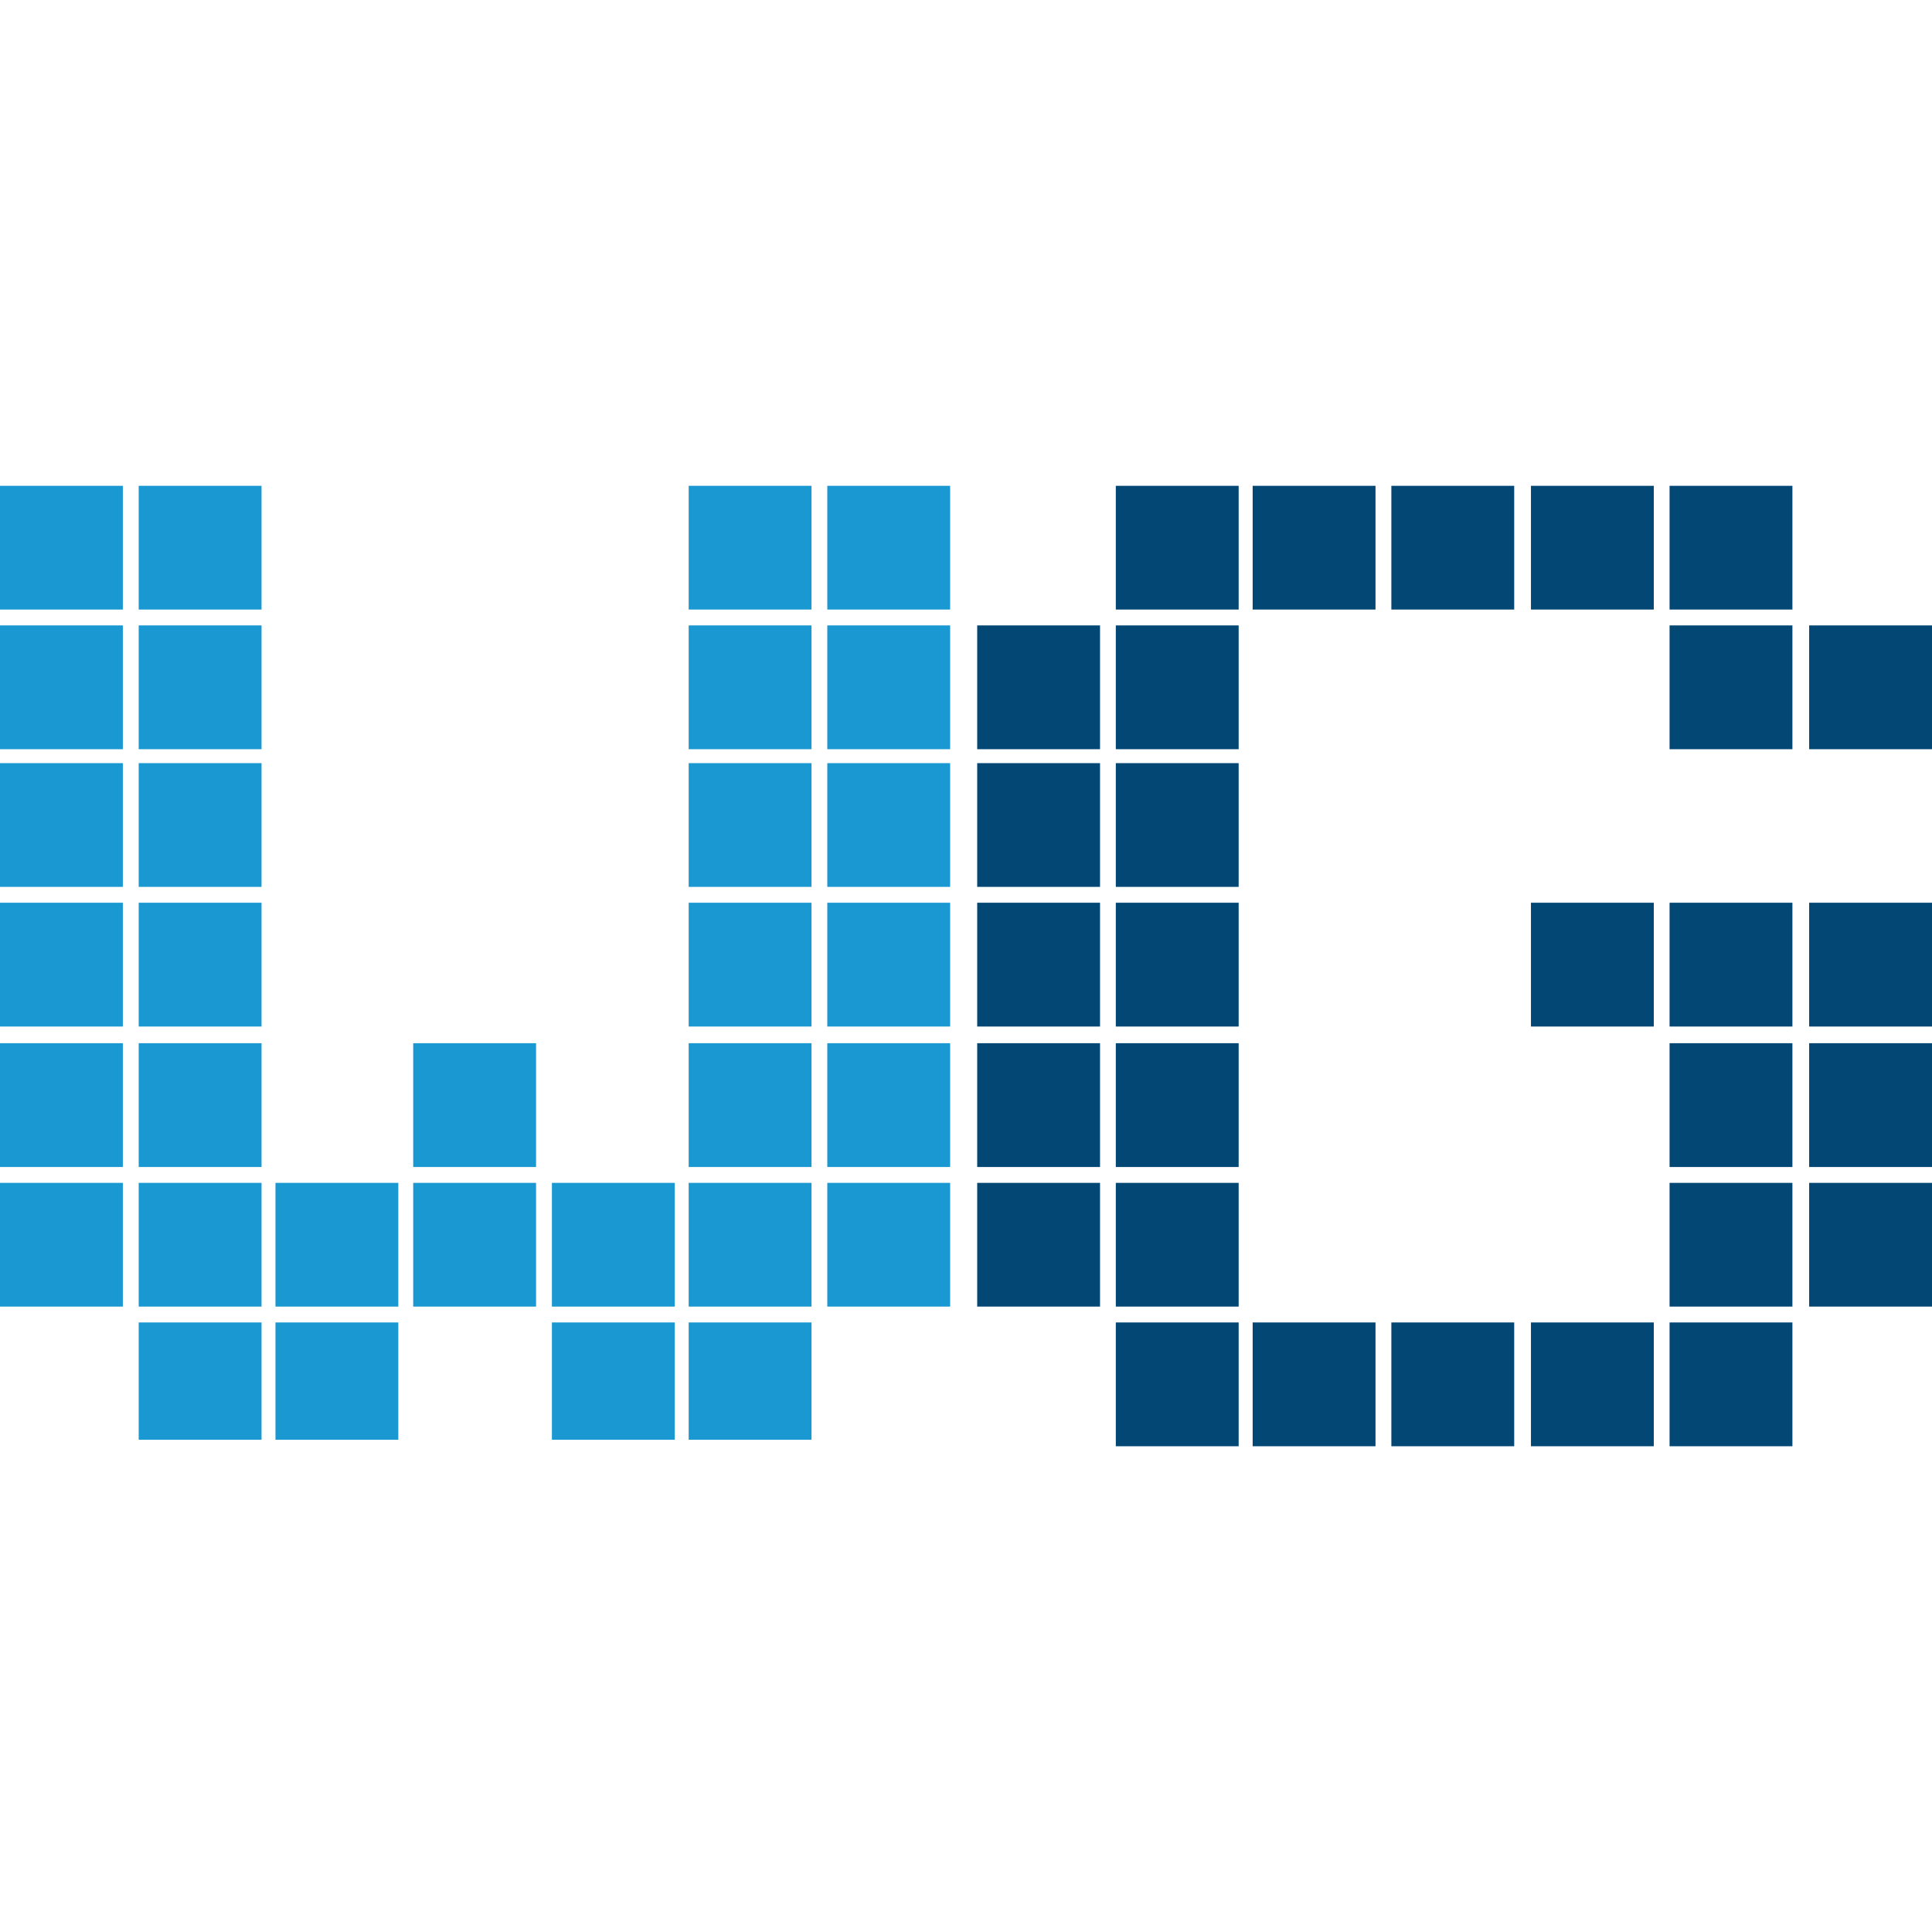 <?xml version="1.0" encoding="UTF-8" standalone="no"?><!DOCTYPE svg PUBLIC "-//W3C//DTD SVG 1.1//EN" "http://www.w3.org/Graphics/SVG/1.1/DTD/svg11.dtd"><svg width="100%" height="100%" viewBox="0 0 24 24" version="1.1" xmlns="http://www.w3.org/2000/svg" xmlns:xlink="http://www.w3.org/1999/xlink" xml:space="preserve" xmlns:serif="http://www.serif.com/" style="fill-rule:evenodd;clip-rule:evenodd;stroke-linejoin:round;stroke-miterlimit:2;"><g><rect x="15.561" y="6.035" width="1.526" height="1.537" style="fill:#034775;"/><rect x="13.861" y="6.035" width="1.526" height="1.537" style="fill:#034775;"/><rect x="19.018" y="6.035" width="1.526" height="1.537" style="fill:#034775;"/><rect x="20.74" y="6.035" width="1.526" height="1.537" style="fill:#034775;"/><rect x="17.284" y="6.035" width="1.526" height="1.537" style="fill:#034775;"/><rect x="22.474" y="7.769" width="1.526" height="1.538" style="fill:#034775;"/><rect x="19.018" y="11.214" width="1.526" height="1.538" style="fill:#034775;"/><rect x="20.74" y="11.214" width="1.526" height="1.538" style="fill:#034775;"/><rect x="20.74" y="7.769" width="1.526" height="1.538" style="fill:#034775;"/><rect x="20.74" y="12.959" width="1.526" height="1.538" style="fill:#034775;"/><rect x="22.474" y="12.959" width="1.526" height="1.538" style="fill:#034775;"/><rect x="20.74" y="14.694" width="1.526" height="1.537" style="fill:#034775;"/><rect x="19.018" y="16.428" width="1.526" height="1.538" style="fill:#034775;"/><rect x="22.474" y="14.694" width="1.526" height="1.537" style="fill:#034775;"/><rect x="20.74" y="16.428" width="1.526" height="1.538" style="fill:#034775;"/><rect x="22.474" y="11.214" width="1.526" height="1.538" style="fill:#034775;"/><rect x="17.284" y="16.428" width="1.526" height="1.538" style="fill:#034775;"/><rect x="13.861" y="9.48" width="1.526" height="1.537" style="fill:#034775;"/><rect x="13.861" y="7.769" width="1.526" height="1.538" style="fill:#034775;"/><rect x="12.139" y="7.769" width="1.526" height="1.538" style="fill:#034775;"/><rect x="12.139" y="9.48" width="1.526" height="1.537" style="fill:#034775;"/><rect x="12.139" y="11.214" width="1.526" height="1.538" style="fill:#034775;"/><rect x="12.139" y="12.959" width="1.526" height="1.538" style="fill:#034775;"/><rect x="13.861" y="12.959" width="1.526" height="1.538" style="fill:#034775;"/><rect x="13.861" y="14.694" width="1.526" height="1.537" style="fill:#034775;"/><rect x="12.139" y="14.694" width="1.526" height="1.537" style="fill:#034775;"/><rect x="15.561" y="16.428" width="1.526" height="1.538" style="fill:#034775;"/><rect x="13.861" y="16.428" width="1.526" height="1.538" style="fill:#034775;"/><rect x="13.861" y="11.214" width="1.526" height="1.538" style="fill:#034775;"/></g><g><rect x="0" y="6.035" width="1.526" height="1.537" style="fill:#1a98d2;"/><rect x="1.723" y="6.035" width="1.526" height="1.537" style="fill:#1a98d2;"/><rect x="10.277" y="6.035" width="1.526" height="1.537" style="fill:#1a98d2;"/><rect x="8.555" y="6.035" width="1.526" height="1.537" style="fill:#1a98d2;"/><rect x="8.555" y="9.48" width="1.526" height="1.537" style="fill:#1a98d2;"/><rect x="10.277" y="9.48" width="1.526" height="1.537" style="fill:#1a98d2;"/><rect x="10.277" y="7.769" width="1.526" height="1.538" style="fill:#1a98d2;"/><rect x="8.555" y="7.769" width="1.526" height="1.538" style="fill:#1a98d2;"/><rect x="10.277" y="11.214" width="1.526" height="1.538" style="fill:#1a98d2;"/><rect x="10.277" y="12.959" width="1.526" height="1.538" style="fill:#1a98d2;"/><rect x="8.555" y="12.959" width="1.526" height="1.538" style="fill:#1a98d2;"/><rect x="10.277" y="14.694" width="1.526" height="1.537" style="fill:#1a98d2;"/><rect x="8.555" y="14.694" width="1.526" height="1.537" style="fill:#1a98d2;"/><rect x="8.555" y="11.214" width="1.526" height="1.538" style="fill:#1a98d2;"/><rect x="0" y="7.769" width="1.526" height="1.538" style="fill:#1a98d2;"/><rect x="0" y="9.48" width="1.526" height="1.537" style="fill:#1a98d2;"/><rect x="0" y="11.214" width="1.526" height="1.538" style="fill:#1a98d2;"/><rect x="1.723" y="9.48" width="1.526" height="1.537" style="fill:#1a98d2;"/><rect x="1.723" y="7.769" width="1.526" height="1.538" style="fill:#1a98d2;"/><rect x="1.723" y="11.214" width="1.526" height="1.538" style="fill:#1a98d2;"/><rect x="1.723" y="12.959" width="1.526" height="1.538" style="fill:#1a98d2;"/><rect x="0" y="12.959" width="1.526" height="1.538" style="fill:#1a98d2;"/><rect x="0" y="14.694" width="1.526" height="1.537" style="fill:#1a98d2;"/><rect x="1.723" y="14.694" width="1.526" height="1.537" style="fill:#1a98d2;"/><rect x="3.422" y="14.694" width="1.526" height="1.537" style="fill:#1a98d2;"/><rect x="1.723" y="16.428" width="1.526" height="1.457" style="fill:#1a98d2;"/><rect x="5.133" y="12.959" width="1.526" height="1.538" style="fill:#1a98d2;"/><rect x="5.133" y="14.694" width="1.526" height="1.537" style="fill:#1a98d2;"/><rect x="6.856" y="14.694" width="1.526" height="1.537" style="fill:#1a98d2;"/><rect x="6.856" y="16.428" width="1.526" height="1.457" style="fill:#1a98d2;"/><rect x="3.422" y="16.428" width="1.526" height="1.457" style="fill:#1a98d2;"/><rect x="8.555" y="16.428" width="1.526" height="1.457" style="fill:#1a98d2;"/></g></svg>